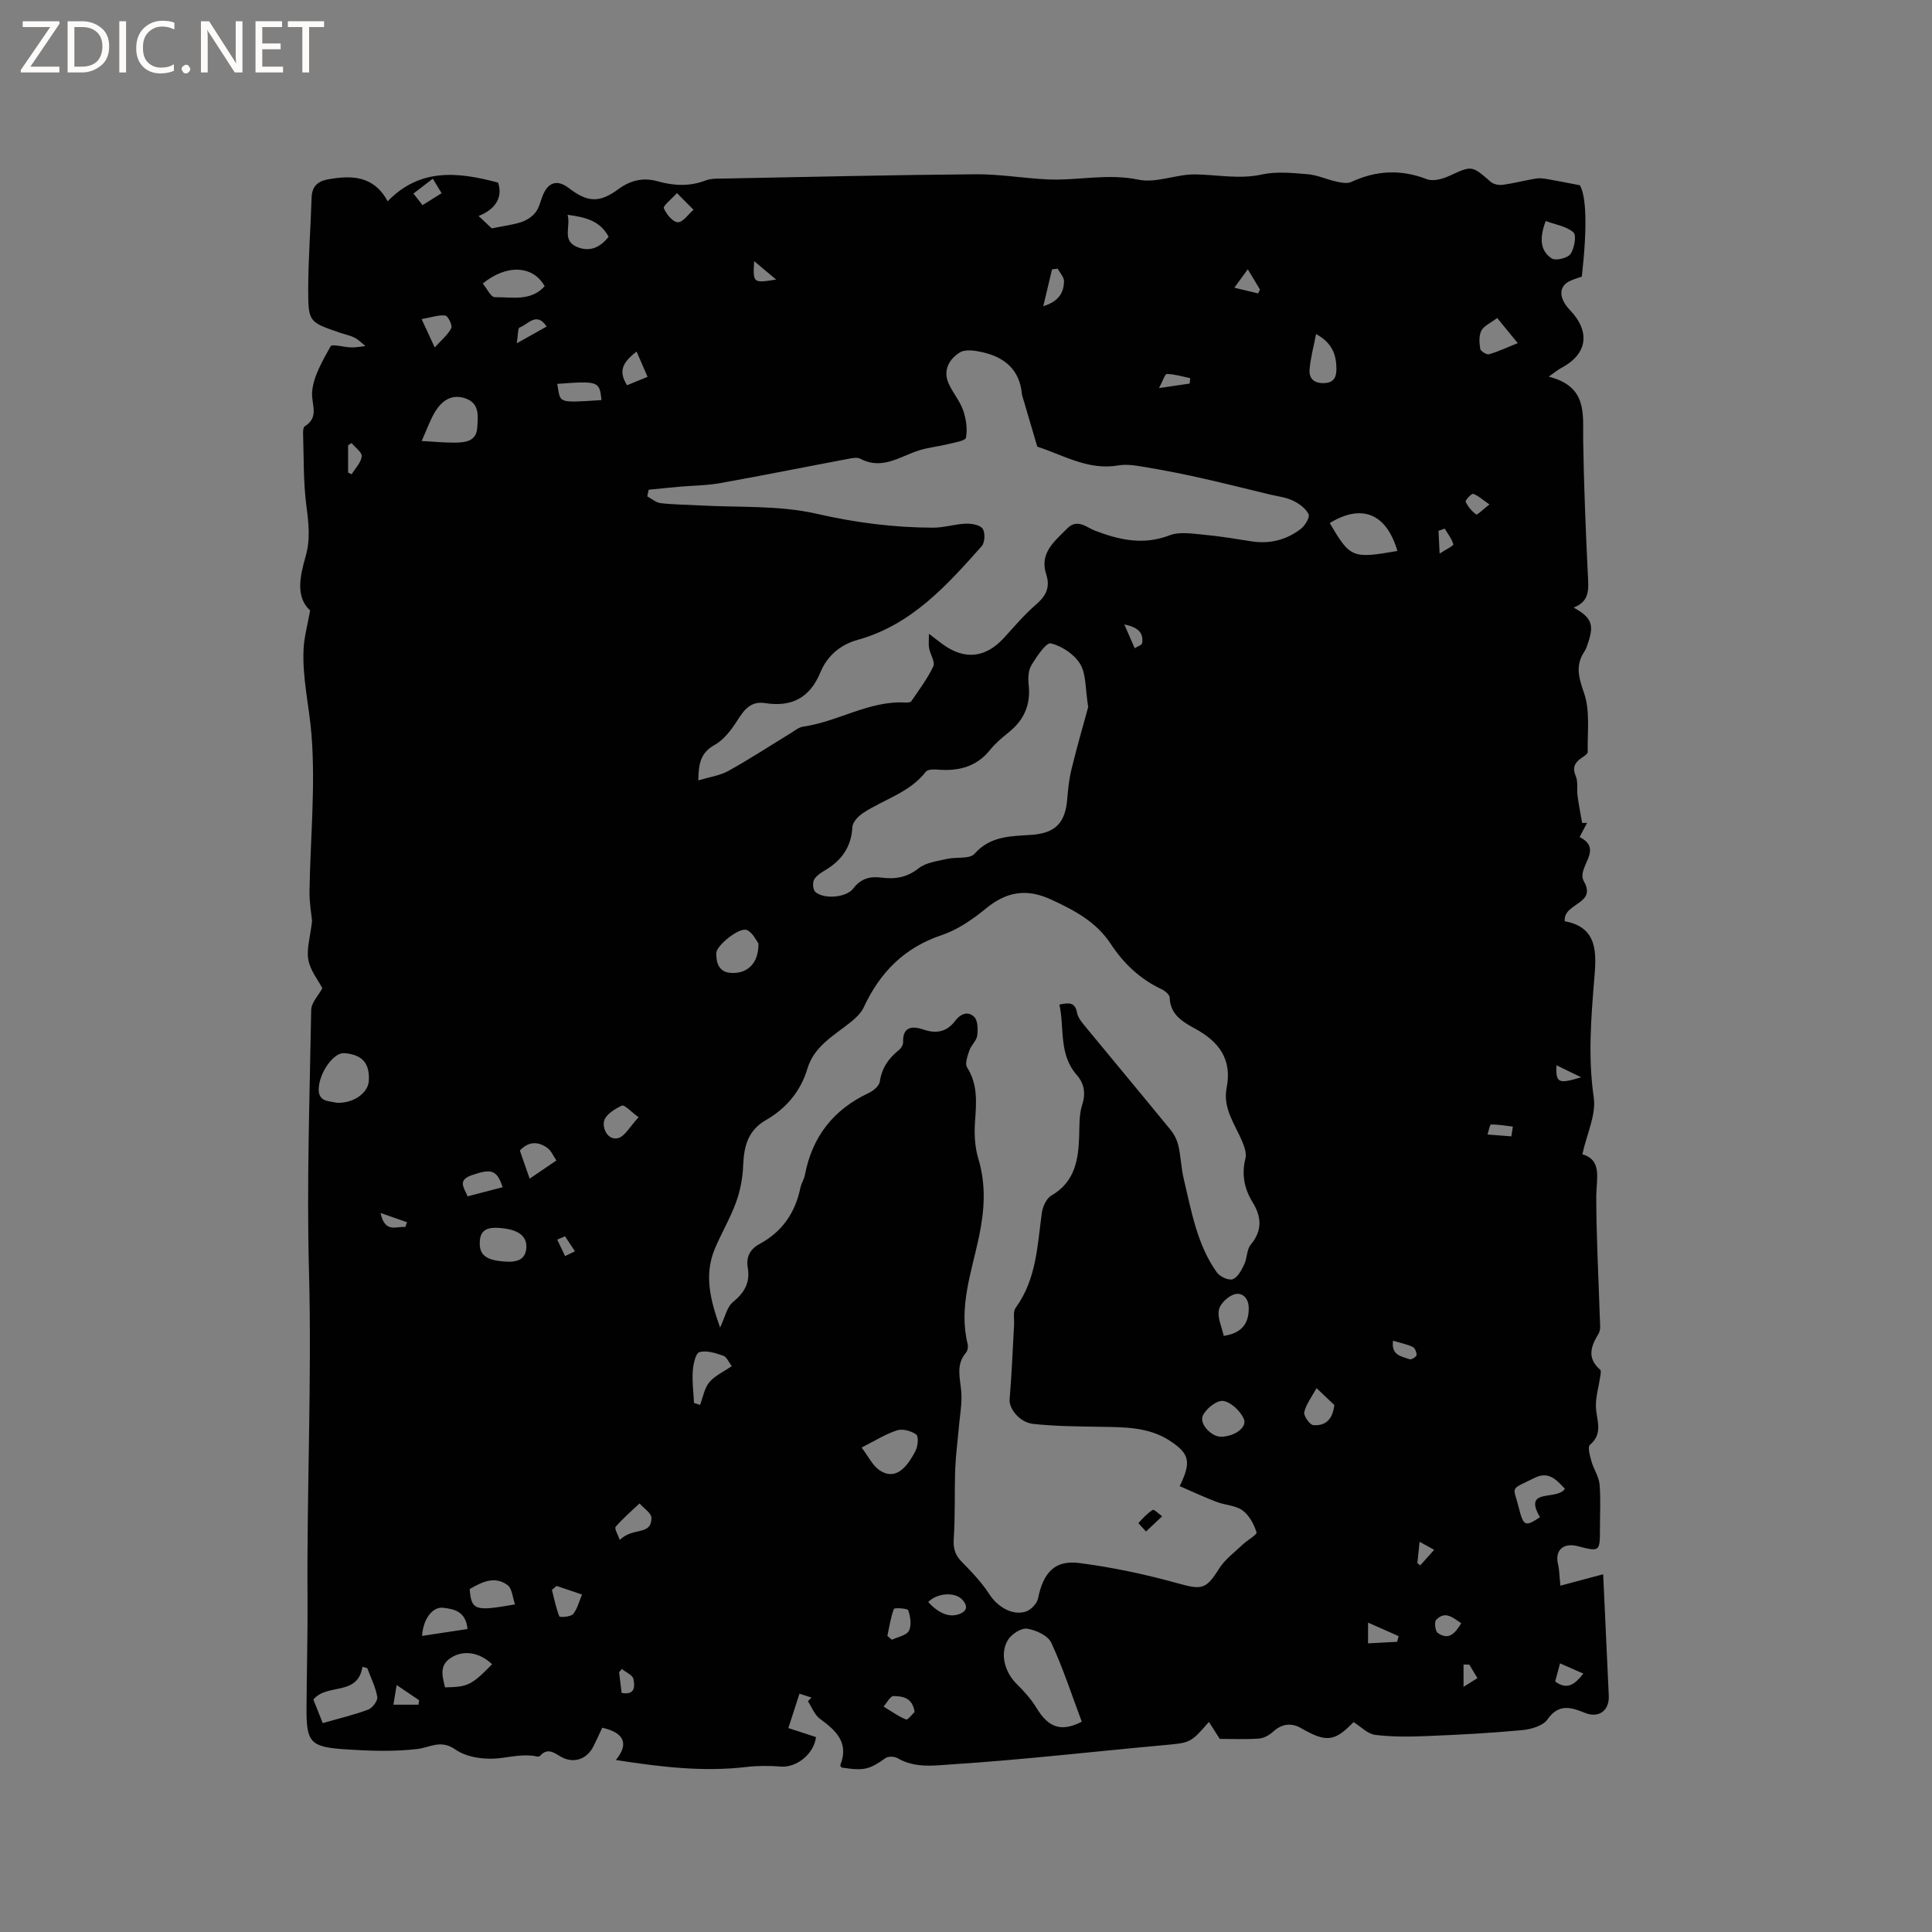 <svg enable-background="new 0 0 400 400" viewBox="0 0 400 400" xmlns="http://www.w3.org/2000/svg"><rect x="0" y="0" width="400" height="400" fill="#808080" stroke="none"/><g fill="#fcfbfa"><path d="m12.4 4.8-6.1 9h6v1.2h-8v-.5l6.1-8.9h-5.7v-1.2h7.6v.4z"/><path d="m14 15v-10.6h3c1.6 0 2.9.5 4 1.4s1.6 2.2 1.6 3.8-.5 3-1.6 3.9-2.4 1.5-4 1.5zm1.4-9.4v8.2h1.6c1.3 0 2.4-.4 3.1-1.1s1.1-1.8 1.1-3.1-.4-2.3-1.2-3-1.8-1-3.1-1z"/><path d="m26.1 4.4v10.6h-1.4v-10.6z"/><path d="m36.1 14.6c-.8.4-1.8.6-2.9.6-1.5 0-2.7-.5-3.6-1.4s-1.4-2.2-1.4-3.8c0-1.7.5-3.1 1.5-4.1s2.3-1.6 3.9-1.6c1 0 1.8.1 2.5.4v1.4c-.8-.4-1.6-.6-2.5-.6-1.2 0-2.1.4-2.9 1.2s-1.1 1.8-1.1 3.2c0 1.3.3 2.3 1 3s1.6 1.1 2.7 1.1c1 0 2-.2 2.7-.7v1.3z"/><path d="m37.6 14.3c0-.2.1-.5.3-.6s.4-.3.6-.3c.3 0 .5.1.6.3s.3.4.3.6-.1.4-.3.6-.4.3-.6.3c-.3 0-.5-.1-.6-.3s-.3-.4-.3-.6z"/><path d="m50.2 15h-1.6l-5.3-8.2c-.2-.2-.3-.5-.4-.7 0 .2.1.7.1 1.5v7.4h-1.4v-10.6h1.7l5.2 8.1c.2.4.4.6.4.7 0-.3-.1-.8-.1-1.5v-7.3h1.4z"/><path d="m58.6 15h-5.7v-10.6h5.5v1.2h-4.1v3.4h3.8v1.2h-3.8v3.6h4.3z"/><path d="m67.1 5.6h-3.1v9.4h-1.4v-9.4h-3v-1.2h7.5z"/></g><path d="m64.21 126.39c-3.05-2.79-2.12-7.05-.94-11.16 1.04-3.6.62-7.01.15-10.62-.63-4.89-.51-9.89-.67-14.84-.02-.51.03-1.31.34-1.5 3.11-1.93 1.33-4.58 1.53-7.12.26-3.26 2.18-6.47 3.83-9.46.3-.53 2.78.21 4.25.24.99.02 1.98-.18 2.97-.28-.74-.59-1.42-1.31-2.25-1.73-.93-.48-2-.68-3-1.02-6.41-2.2-6.61-2.2-6.61-8.9 0-6.35.51-12.7.7-19.05.07-2.34 1.25-3.43 3.41-3.82 4.91-.87 9.48-.78 12.34 4.55 6.62-6.87 14.46-6.14 22.86-3.87.9 2.62-.06 5.34-4.03 6.91 1.39 1.31 2.36 2.23 2.72 2.56 2.45-.5 4.35-.72 6.12-1.3 1.1-.36 2.24-1.11 2.95-2.01.75-.96 1.01-2.3 1.48-3.48 1.14-2.81 3.04-3.36 5.38-1.57 3.91 3 6.36 3.14 10.31.23 2.51-1.85 5.16-2.45 8.09-1.62 3.35.94 6.59 1.11 9.93-.16 1.23-.47 2.71-.38 4.08-.41 17.27-.33 34.54-.74 51.81-.88 4.95-.04 9.91.82 14.87 1.06 6.27.3 12.46-1.29 18.89.06 3.66.77 7.8-1.14 11.71-1.09 4.6.05 9.11 1.05 13.81.02 3.03-.67 6.35-.32 9.51-.06 2 .17 3.93 1.08 5.92 1.52 1 .22 2.24.48 3.08.09 5.17-2.4 10.28-2.67 15.66-.58 1.27.49 3.22-.03 4.6-.66 4.75-2.18 4.67-2.24 8.64 1.22.59.51 1.71.71 2.52.6 2.3-.32 4.56-.92 6.86-1.3.79-.13 1.64.01 2.44.14 1.98.34 3.94.74 6.64 1.26 1.28 2.27 1.57 8.4.39 18.91-.77.28-1.67.52-2.5.92-2.33 1.12-2.31 3.53.02 5.98 4.35 4.57 3.64 9.18-1.84 12.05-.64.33-1.19.82-2.53 1.76 8.12 2.06 7.04 7.8 7.13 13.23.14 9.22.52 18.44.96 27.65.13 2.84.59 5.59-2.94 6.93 3.72 2.05 4.27 3.52 3 7.28-.2.6-.38 1.24-.73 1.76-1.97 2.92-1.22 5.45-.1 8.69 1.28 3.71.66 8.08.75 12.16.01.41-.81.91-1.31 1.26-1.39.96-1.91 1.98-1.16 3.76.5 1.18.18 2.69.36 4.03.25 1.89.63 3.77.95 5.65.34 0 .68-.01 1.02-.01-.48.9-.95 1.81-1.54 2.93 5.16 2.6-.78 6.25.9 9.2 2.72 4.76-4.37 4.43-3.97 8.24 6.92 1.24 6.54 6.7 6.12 11.79-.68 8.24-1.33 16.38-.12 24.7.52 3.57-1.43 7.5-2.36 11.75 4.17 1.21 2.89 5.03 2.88 8.73 0 8.42.48 16.84.74 25.26.03 1.05.24 2.32-.25 3.12-1.6 2.65-2.49 5.07.32 7.49.24.21.08.96.01 1.45-.3 2-.9 4-.9 6 0 2.78 1.7 5.66-1.24 8.12-.51.42.01 2.29.33 3.42.45 1.61 1.52 3.13 1.67 4.74.27 3.05.08 6.14.08 9.22 0 4.74-.03 4.77-4.59 3.59-3.03-.78-4.78.87-4.09 3.74.29 1.2.28 2.46.49 4.44 3.06-.82 6.16-1.65 8.86-2.37.38 8.24.76 16.69 1.16 25.13.15 3.12-2.07 4.72-4.93 3.57-2.82-1.13-5.4-2.02-7.76 1.36-.94 1.35-3.44 2.05-5.3 2.22-6.52.61-13.07.96-19.62 1.22-3.58.15-7.21.19-10.75-.24-1.56-.19-2.95-1.7-4.48-2.65-3.94 4.08-5.65 4.25-10.85 1.26-2-1.15-3.97-.95-5.8.72-.78.71-1.91 1.36-2.93 1.43-2.61.2-5.24.07-8.12.07-.49-.77-1.31-2.06-2.25-3.52-3.82 4.42-3.83 4.31-9.47 4.83-14.53 1.32-29.04 3.01-43.6 3.95-3.65.24-7.78.88-11.4-1.28-.63-.37-1.91-.41-2.47-.01-3.39 2.38-4.42 2.68-9.12 1.96-.09-.17-.3-.39-.25-.51 1.84-4.64-.88-7.14-4.22-9.58-1.12-.82-1.68-2.4-2.49-3.64.25-.25.5-.51.74-.76-.75-.24-1.5-.48-2.49-.8-.76 2.36-1.47 4.55-2.3 7.12 2.03.66 3.88 1.26 5.72 1.86-.4 3.49-4.03 6.37-7.27 6.11-2.38-.19-4.82-.19-7.19.09-9.04 1.06-17.91-.04-26.98-1.45 2.76-3.33 1.76-5.67-2.82-6.68-.58 1.25-1.17 2.58-1.83 3.88-1.4 2.75-4.24 3.63-6.87 2.04-1.42-.86-2.7-1.75-4.15-.11-.11.13-.42.19-.6.15-2.74-.6-5.35.08-8.05.37-2.92.3-6.56-.19-8.87-1.81-3.11-2.17-5.23-.42-7.97-.11-4.99.58-10.11.38-15.15.04-6.98-.48-7.77-1.51-7.73-8.51.04-7.53.26-15.06.21-22.58-.17-22.63.91-45.25.3-67.9-.48-18.01.14-36.04.46-54.06.03-1.54 1.53-3.05 2.31-4.51-.86-1.65-2.49-3.65-2.9-5.87-.41-2.23.39-4.69.77-8.04-.12-1.33-.57-3.77-.53-6.2.17-10.81 1.26-21.68.41-32.4-.47-5.91-1.95-11.82-1.63-17.84.13-2.41.8-4.78 1.35-7.86zm84.88 148.46c1.02-2.13 1.41-4.26 2.68-5.29 2.39-1.95 3.56-4.04 3.05-7.06-.38-2.25.45-3.88 2.46-4.96 4.66-2.52 7.37-6.45 8.43-11.61.19-.92.77-1.77.94-2.69 1.51-7.91 5.9-13.51 13.19-16.94.96-.45 2.18-1.46 2.31-2.35.42-2.84 1.83-4.86 3.99-6.58.44-.35.86-1.06.84-1.59-.13-3.48 2.21-3.31 4.26-2.61 2.74.94 4.86.37 6.49-1.78 1.2-1.59 2.73-2.07 3.96-.86.77.75.8 2.6.63 3.88-.14 1.07-1.24 1.97-1.61 3.05-.38 1.13-.98 2.74-.49 3.52 2.29 3.61 1.92 7.4 1.64 11.35-.17 2.49-.03 5.15.68 7.52 1.65 5.45 1.3 10.69.15 16.2-1.52 7.28-4.25 14.53-2.35 22.22.14.55-.01 1.4-.37 1.82-2.16 2.56-1.14 5.35-.94 8.17.17 2.36-.3 4.76-.5 7.14-.25 2.9-.65 5.8-.76 8.7-.17 4.85.01 9.72-.31 14.56-.13 2.02.33 3.35 1.71 4.75 2.06 2.09 4.12 4.26 5.7 6.71 1.59 2.46 4.64 4.43 7.48 3.55 1.05-.33 2.33-1.63 2.55-2.68 1.09-5.38 3.45-8.05 8.58-7.38 6.88.89 13.74 2.35 20.42 4.21 4.86 1.36 5.79 1.29 8.49-3.03 1.21-1.94 3.21-3.39 4.9-5.01.96-.92 3.02-2.05 2.86-2.54-.53-1.68-1.52-3.53-2.9-4.53-1.46-1.05-3.61-1.08-5.38-1.76-2.58-.99-5.08-2.16-7.63-3.26 2.46-5.02 2.03-6.72-1.99-9.37-4.5-2.96-9.62-2.83-14.71-2.92-4.54-.08-9.09-.11-13.59-.59-2.92-.31-5.08-3.23-4.92-5.07.43-5.12.63-10.25.92-15.38.07-1.23-.27-2.78.35-3.62 4.29-5.9 4.47-12.84 5.4-19.63.18-1.29.94-2.98 1.97-3.58 4.84-2.8 5.59-7.31 5.76-12.22.07-2.2-.04-4.51.62-6.55.79-2.44.41-4.44-1.12-6.2-3.79-4.34-2.51-9.69-3.59-14.57 2.04-.45 3.26-.47 3.65 1.69.21 1.15 1.19 2.21 1.98 3.18 5.79 7.04 11.64 14.03 17.4 21.09.76.93 1.34 2.13 1.61 3.29.51 2.26.57 4.63 1.11 6.88 1.6 6.68 2.74 13.56 6.84 19.31.63.88 2.45 1.73 3.29 1.42 1.05-.38 1.82-1.9 2.39-3.08.62-1.28.49-3.05 1.34-4.07 2.43-2.93 2.26-5.75.4-8.76-1.74-2.83-2.33-5.8-1.49-9.11.25-.98-.16-2.23-.57-3.24-1.48-3.68-4.18-7.03-3.33-11.35 1.16-5.86-1.52-9.52-6.44-12.22-2.55-1.4-5.25-2.88-5.35-6.5-.02-.6-.98-1.39-1.67-1.71-4.46-2.08-7.88-5.35-10.53-9.38-3-4.57-7.43-6.9-12.23-9.14-5.2-2.42-9.32-1.71-13.63 1.82-2.74 2.25-5.86 4.4-9.18 5.51-7.74 2.6-12.74 7.72-16.09 14.91-.58 1.25-1.75 2.32-2.85 3.2-3.44 2.75-7.43 4.87-8.84 9.57-1.39 4.64-4.4 8.21-8.57 10.6-3.72 2.14-4.55 5.39-4.71 9.32-.1 2.59-.59 5.27-1.48 7.7-1.21 3.35-3.09 6.46-4.45 9.77-2.23 5.46-.79 10.7 1.15 16.16zm43.24-143.63c1.23.94 1.97 1.52 2.72 2.08 4.63 3.42 8.98 2.96 12.84-1.27 2.14-2.34 4.21-4.79 6.6-6.86 2.08-1.8 3-3.55 2.11-6.29-1.43-4.39 1.74-6.82 4.35-9.46 2.12-2.15 4.05-.19 5.8.47 5.08 1.93 10 3.02 15.4.94 2.03-.78 4.61-.35 6.91-.14 3.37.3 6.72.87 10.07 1.39 3.77.59 7.2-.3 10.17-2.56.88-.67 1.94-2.43 1.63-3.06-.58-1.2-1.97-2.21-3.26-2.82-1.49-.7-3.22-.89-4.85-1.28-4.72-1.14-9.43-2.33-14.17-3.39-3.61-.81-7.25-1.54-10.9-2.15-2.05-.34-4.23-.8-6.22-.46-6.2 1.07-11.3-2.11-16.77-3.88-.98-3.31-1.96-6.62-2.93-9.94-.09-.3-.22-.61-.25-.92-.45-5.1-3.62-7.69-8.27-8.72-1.49-.33-3.47-.63-4.59.07-2.22 1.39-3.56 3.71-2.28 6.51.86 1.89 2.3 3.54 2.97 5.48.62 1.77.91 3.85.59 5.66-.12.65-2.41 1-3.75 1.34-1.93.48-3.93.66-5.82 1.24-4.01 1.22-7.72 4.21-12.3 1.78-.65-.35-1.69-.14-2.51.02-8.83 1.66-17.64 3.44-26.49 5.02-2.77.5-5.62.5-8.43.75-2.13.19-4.26.41-6.39.62-.1.46-.2.92-.3 1.38.92.49 1.8 1.28 2.76 1.4 2.62.31 5.28.31 7.92.46 8.13.47 16.5-.06 24.34 1.73 8.04 1.84 15.98 2.87 24.13 2.89 2.26.01 4.52-.74 6.79-.83 1.2-.04 2.93.24 3.49 1.04s.48 2.86-.18 3.61c-7.27 8.18-14.59 16.34-25.73 19.42-3.61 1-6.28 3.35-7.66 6.68-2.2 5.33-5.97 7.26-11.46 6.4-2.92-.46-4.3 1.31-5.71 3.53-1.24 1.95-2.8 4.05-4.74 5.13-2.96 1.64-3.33 3.95-3.38 7.34 2.32-.7 4.47-.99 6.23-1.96 4.34-2.41 8.51-5.14 12.76-7.73.89-.54 1.79-1.31 2.76-1.45 7.2-1.02 13.6-5.4 21.14-4.98.4.02 1.03-.01 1.2-.26 1.6-2.36 3.36-4.67 4.56-7.23.42-.9-.62-2.45-.86-3.73-.16-.82-.04-1.67-.04-3.01zm32.97 15.16c-.63-3.84-.4-6.82-1.66-8.9-1.21-2.01-3.79-3.73-6.08-4.28-.95-.23-2.95 2.75-4.02 4.54-.65 1.07-.71 2.69-.57 4.01.46 4.06-.89 7.24-4.03 9.79-1.39 1.13-2.82 2.3-3.93 3.69-2.9 3.63-6.7 4.48-11.05 4.1-.76-.07-1.91-.02-2.28.45-3.35 4.32-8.58 5.67-12.88 8.47-1.02.66-2.27 1.92-2.32 2.96-.22 4.1-2.18 6.87-5.55 8.91-.9.54-1.93 1.16-2.39 2.02-.35.64-.22 2.1.27 2.53 1.79 1.56 6.41 1.18 7.84-.71 1.56-2.06 3.46-2.57 5.84-2.26 2.81.37 5.28-.01 7.7-1.93 1.52-1.2 3.85-1.47 5.87-1.94 1.91-.45 4.69.08 5.7-1.06 3.34-3.78 7.62-3.62 11.88-3.93 4.8-.35 6.9-2.44 7.31-7.31.18-2.1.38-4.22.89-6.25 1.12-4.64 2.46-9.24 3.46-12.9zm-1.33 210.08c-2.11-5.62-3.89-11.14-6.32-16.36-.69-1.48-3.19-2.63-5.01-2.9-1.22-.18-3.24 1.14-3.97 2.35-1.72 2.86-.62 6.68 1.79 9.06 1.56 1.54 3.06 3.22 4.19 5.08 2.47 4.05 5.11 4.93 9.32 2.77zm-154.33-128.15c3.43.22 6.58-1.98 6.72-4.53.21-3.66-1.35-5.43-5.07-5.74-2.17-.18-5.14 3.92-5.3 7.29-.14 2.86 2.13 2.58 3.65 2.98zm205.67-120.02c4.23 7.23 4.67 7.41 14.01 5.78-2.28-7.75-7.35-9.84-14.01-5.78zm-199.27 237.08c-.33-.09-.67-.19-1-.28-.98 6.18-7.35 3.32-10.16 6.79.64 1.61 1.28 3.22 1.94 4.87 3.37-.97 6.47-1.69 9.42-2.8.88-.33 2.01-1.85 1.87-2.63-.35-2.04-1.34-3.97-2.07-5.95zm11.26-254.07c2.55.14 4.69.36 6.83.34 2.17-.02 4.51-.23 4.68-3.1.14-2.35.58-5.09-2.57-6.1-2.81-.9-4.76.57-6.13 2.76-1.03 1.67-1.67 3.59-2.81 6.1zm91.08 208.4c1.44 1.88 2.29 3.75 3.75 4.72 2.73 1.81 5.14.44 7.44-4.08.48-.95.65-2.95.13-3.33-1.02-.75-2.8-1.25-3.96-.88-2.36.75-4.53 2.15-7.36 3.57zm-21.35-104.37c-.42-.53-1.16-2.25-2.41-2.78-1.52-.65-6.26 3.19-6.31 4.71-.07 2.07.53 3.95 2.88 4.16 3.49.29 5.91-1.93 5.84-6.09zm-51.46 65.9c1.25-.06 3.21-.29 3.4-2.82.2-2.63-1.87-3.98-5.9-4.2-1.93-.1-3.47.34-3.7 2.45-.35 3.23 1.23 4.47 6.2 4.57zm7.2-201.97c-2.38-4.3-7.87-4.62-12.81-.56.82.99 1.66 2.84 2.48 2.83 3.54-.05 7.45.93 10.33-2.27zm211.23 248.99c-1.83-1.99-3.43-3.68-6.24-2.29-5.31 2.62-4.47 1.58-3.36 6.01 1.02 4.06 1.34 4.19 4.44 2.15-3.6-6.17 3.45-3.36 5.16-5.87zm-222.12 36.32c-2.52-2.43-5.63-2.9-8.05-1.62-3.05 1.62-2.26 3.97-1.69 6.4 4.73-.08 5.47-.44 9.74-4.78zm41.81-54.1c.42.13.83.27 1.25.4.61-1.58.89-3.44 1.91-4.68 1.13-1.36 2.94-2.16 4.65-3.35-.61-.79-1.03-1.9-1.75-2.15-1.59-.55-3.48-1.17-4.95-.74-.8.24-1.28 2.55-1.37 3.96-.15 2.17.15 4.37.26 6.56zm109.08 6.99c2.84-.03 5.54-1.95 4.74-3.73-.73-1.62-2.66-3.45-4.27-3.68-1.3-.18-3.58 1.61-4.21 3.05-.78 1.76 1.86 4.38 3.74 4.36zm67.25-251.7c-1.35 3.61-1.13 6.19 1.25 7.75.81.53 3.27-.06 3.88-.92.81-1.16 1.29-3.89.61-4.48-1.44-1.27-3.71-1.6-5.74-2.35zm-47.54 23.4c-.51 2.65-1.17 5-1.35 7.38-.12 1.73.81 2.82 2.94 2.78 2.3-.04 2.65-1.5 2.62-3.09-.05-2.7-.78-5.19-4.21-7.07zm-146.47-20.14c-1.83-3.41-4.91-4.05-8.5-4.55.7 2.44-1.22 5.28 1.89 6.63 2.51 1.08 4.72.32 6.61-2.08zm-28.77 279.98c.37 4.4 1.04 4.65 9.39 3.17-.51-1.42-.59-3.28-1.54-3.99-2.68-1.99-5.35-.62-7.85.82zm156.12-52.42c3.54-.54 5.21-2.34 5.18-5.78-.02-2.09-1.37-3.25-2.88-2.85-1.35.35-3.04 1.94-3.3 3.24-.33 1.67.61 3.59 1 5.39zm-165.98 62.12c3.36-.51 6.38-.97 9.41-1.43-.34-3.71-2.86-4.14-5.04-4.4-2.18-.27-4.16 2.34-4.37 5.83zm222.6-272.86c-1.37 1.04-2.75 1.61-3.28 2.62-.54 1.04-.43 2.54-.23 3.78.08.48 1.33 1.25 1.81 1.11 1.94-.56 3.79-1.44 5.95-2.31-1.6-1.95-2.85-3.48-4.25-5.2zm-33.72 225.05c-1.23-1.16-2.45-2.33-3.68-3.49-.9 1.64-2.1 3.2-2.55 4.95-.19.74 1.14 2.65 1.88 2.71 2.18.16 3.96-.79 4.35-4.17zm-166.6-46.86c2.06-1.4 3.8-2.58 5.54-3.77-.63-.9-1.09-2.05-1.93-2.64-1.9-1.33-3.88-1.33-5.64.6.61 1.76 1.22 3.51 2.03 5.81zm18.66 74.8c2.77-2.75 6.55-.8 6.55-4.56 0-1-1.59-2-2.46-3-1.68 1.59-3.46 3.1-4.95 4.85-.3.36.5 1.65.86 2.71zm3.9-87.52c-1.65-1.19-2.93-2.64-3.46-2.4-1.46.66-3.33 1.83-3.68 3.15-.41 1.55.73 4.04 2.82 3.59 1.45-.31 2.51-2.42 4.32-4.34zm-7.69-148.48c-.39-3.9-.64-3.99-9.16-3.35.77 3.93-.35 3.99 9.16 3.35zm-9.29 245.52c-.32.27-.65.55-.97.82.47 1.85.84 3.74 1.54 5.49.09.22 2.35.11 2.84-.48.91-1.1 1.26-2.67 1.85-4.05-1.76-.59-3.51-1.19-5.26-1.78zm-11.18-82.55c-1.18-3.63-2.36-3.87-6.33-2.51-3.08 1.05-1.67 2.56-.92 4.4 2.43-.64 4.73-1.23 7.25-1.89zm79.66 92.9c.31.26.62.53.93.79 1.23-.59 3.02-.88 3.53-1.85.59-1.12.31-2.92-.13-4.24-.14-.42-2.88-.56-2.98-.29-.67 1.78-.94 3.71-1.35 5.59zm-43.57-298.73c-1.24 1.38-2.91 2.65-2.71 3.14.51 1.22 1.83 2.85 2.89 2.9 1.05.05 2.17-1.65 3.26-2.58-1-1.01-2.01-2.01-3.44-3.46zm-52.86 26.1c1.05 2.27 1.65 3.56 2.72 5.87 1.48-1.65 2.77-2.67 3.42-4.01.28-.58-.69-2.54-1.24-2.6-1.4-.17-2.88.38-4.9.74zm104.89 265.62c2.17 2.35 4.3 3.18 6.23 2.55 1.85-.6 2.04-1.72.82-3.05-1.52-1.65-5.25-1.4-7.05.5zm-60.38-258.9c-2.93 2.26-3.82 4.06-1.97 6.97 1.44-.59 2.84-1.17 4.24-1.74-.69-1.6-1.39-3.2-2.27-5.23zm57.56 281.65c-.46-3.06-2.57-3.24-4.36-3.29-.67-.02-1.38 1.4-2.07 2.17 1.54.93 3.01 2.01 4.66 2.68.36.15 1.31-1.13 1.77-1.56zm26.64-291.04c3.4-1.06 4.21-2.97 4.3-5.12.03-.87-.85-1.77-1.32-2.65-.39.05-.78.09-1.17.14-.56 2.33-1.11 4.66-1.81 7.63zm86.53 272.68c-1.73-1.17-3.3-2.65-5.19-.71-.42.43-.2 2.34.33 2.71 2.25 1.6 3.58.11 4.86-2zm-19.29 4.16c2.22-.12 4.12-.22 6.02-.32.1-.39.21-.78.31-1.18-1.99-.88-3.97-1.75-6.33-2.8zm38.74 7.9c2.52 1.84 4.08.58 5.84-1.64-1.77-.78-3.23-1.42-4.83-2.12-.39 1.45-.69 2.55-1.01 3.76zm-232.37-311.14c-1.46 1.12-2.66 2.04-4.01 3.07.75.96 1.3 1.66 1.88 2.4 1.42-.88 2.62-1.64 3.95-2.47-.62-1.03-1.1-1.81-1.82-3zm-16.82 54.73c-.24.16-.48.31-.72.47v5.65c.24.12.49.23.73.35.75-1.23 1.94-2.41 2.09-3.71.1-.83-1.34-1.83-2.1-2.76zm40.38-24.12c-2.05-3.17-3.85-.43-5.58.19-.4.15-.33 1.64-.6 3.28 2.67-1.5 4.38-2.46 6.18-3.47zm-31.05 281.26c-.3 1.84-.48 2.96-.67 4.07h5.19c.04-.31.09-.62.13-.93-1.26-.85-2.53-1.7-4.65-3.14zm226.25-244.43c-1.52-1.05-2.37-1.87-3.38-2.19-.34-.11-1.67 1.36-1.54 1.64.48 1.02 1.28 1.97 2.19 2.63.2.15 1.34-1 2.73-2.08zm-47.88-43.69c.12-.27.25-.54.37-.81-.71-1.18-1.43-2.37-2.52-4.19-1.13 1.56-1.96 2.69-2.78 3.82 1.64.4 3.28.79 4.93 1.18zm52.42 174.52c.1-.67.21-1.35.31-2.02-1.51-.18-3.03-.46-4.53-.43-.25 0-.48 1.35-.72 2.07 1.64.12 3.29.25 4.94.38zm-24.5 42.32c-.42 3.07 1.81 3.23 3.46 3.83.35.13 1.38-.52 1.41-.86.04-.57-.34-1.48-.8-1.7-1.21-.56-2.55-.82-4.07-1.27zm-48.45-197.24c2.65-.39 4.51-.67 6.36-.94.03-.37.06-.74.09-1.12-1.6-.33-3.21-.83-4.82-.86-.41-.01-.85 1.48-1.63 2.92zm87.41 142.69c-1.6-.78-3.21-1.56-5.13-2.49-.14 3.67.37 3.93 5.13 2.49zm-198.67 127.46c2.92.54 2.72-1.53 2.44-2.89-.17-.82-1.56-1.39-2.4-2.07-.19.23-.37.46-.56.69.16 1.35.32 2.7.52 4.27zm104.08-221.21c.92 2.11 1.53 3.52 2.15 4.92.54-.36 1.5-.66 1.55-1.08.24-1.87-.51-3.21-3.7-3.84zm-148.87 124.76c.12-.33.24-.67.36-1-1.6-.56-3.21-1.12-5.48-1.92.92 4.36 3.4 2.65 5.12 2.92zm215.2-144.6c-.43.15-.86.3-1.28.45.06 1.29.13 2.59.23 4.72 1.35-.9 2.91-1.63 2.83-1.92-.31-1.16-1.14-2.18-1.78-3.25zm-142.97-55.38c-.26 4.55-.24 4.57 4.56 3.81-1.77-1.48-2.95-2.46-4.56-3.81zm137.31 269.56c.2.15.4.31.6.46.96-1.07 1.92-2.14 2.88-3.22-.86-.47-1.72-.95-3.02-1.66-.21 1.98-.33 3.2-.46 4.42zm10.75 21.01c-.4 0-.8-.01-1.19-.01v4.61c1.19-.74 1.97-1.23 2.88-1.8-.62-1.03-1.15-1.92-1.69-2.8zm-187.22-88.68c-.54.23-1.07.46-1.61.69.54 1.14 1.08 2.27 1.62 3.41.68-.33 1.37-.66 2.05-.99-.69-1.04-1.37-2.07-2.06-3.11z" fill="#010102"/><path d="m237.27 317.08c-.76-.84-1.61-1.71-1.57-1.75.91-.99 1.84-2.03 2.97-2.72.27-.17 1.27.85 1.94 1.32-1.04.98-2.08 1.96-3.34 3.15z" fill="#010102"/></svg>